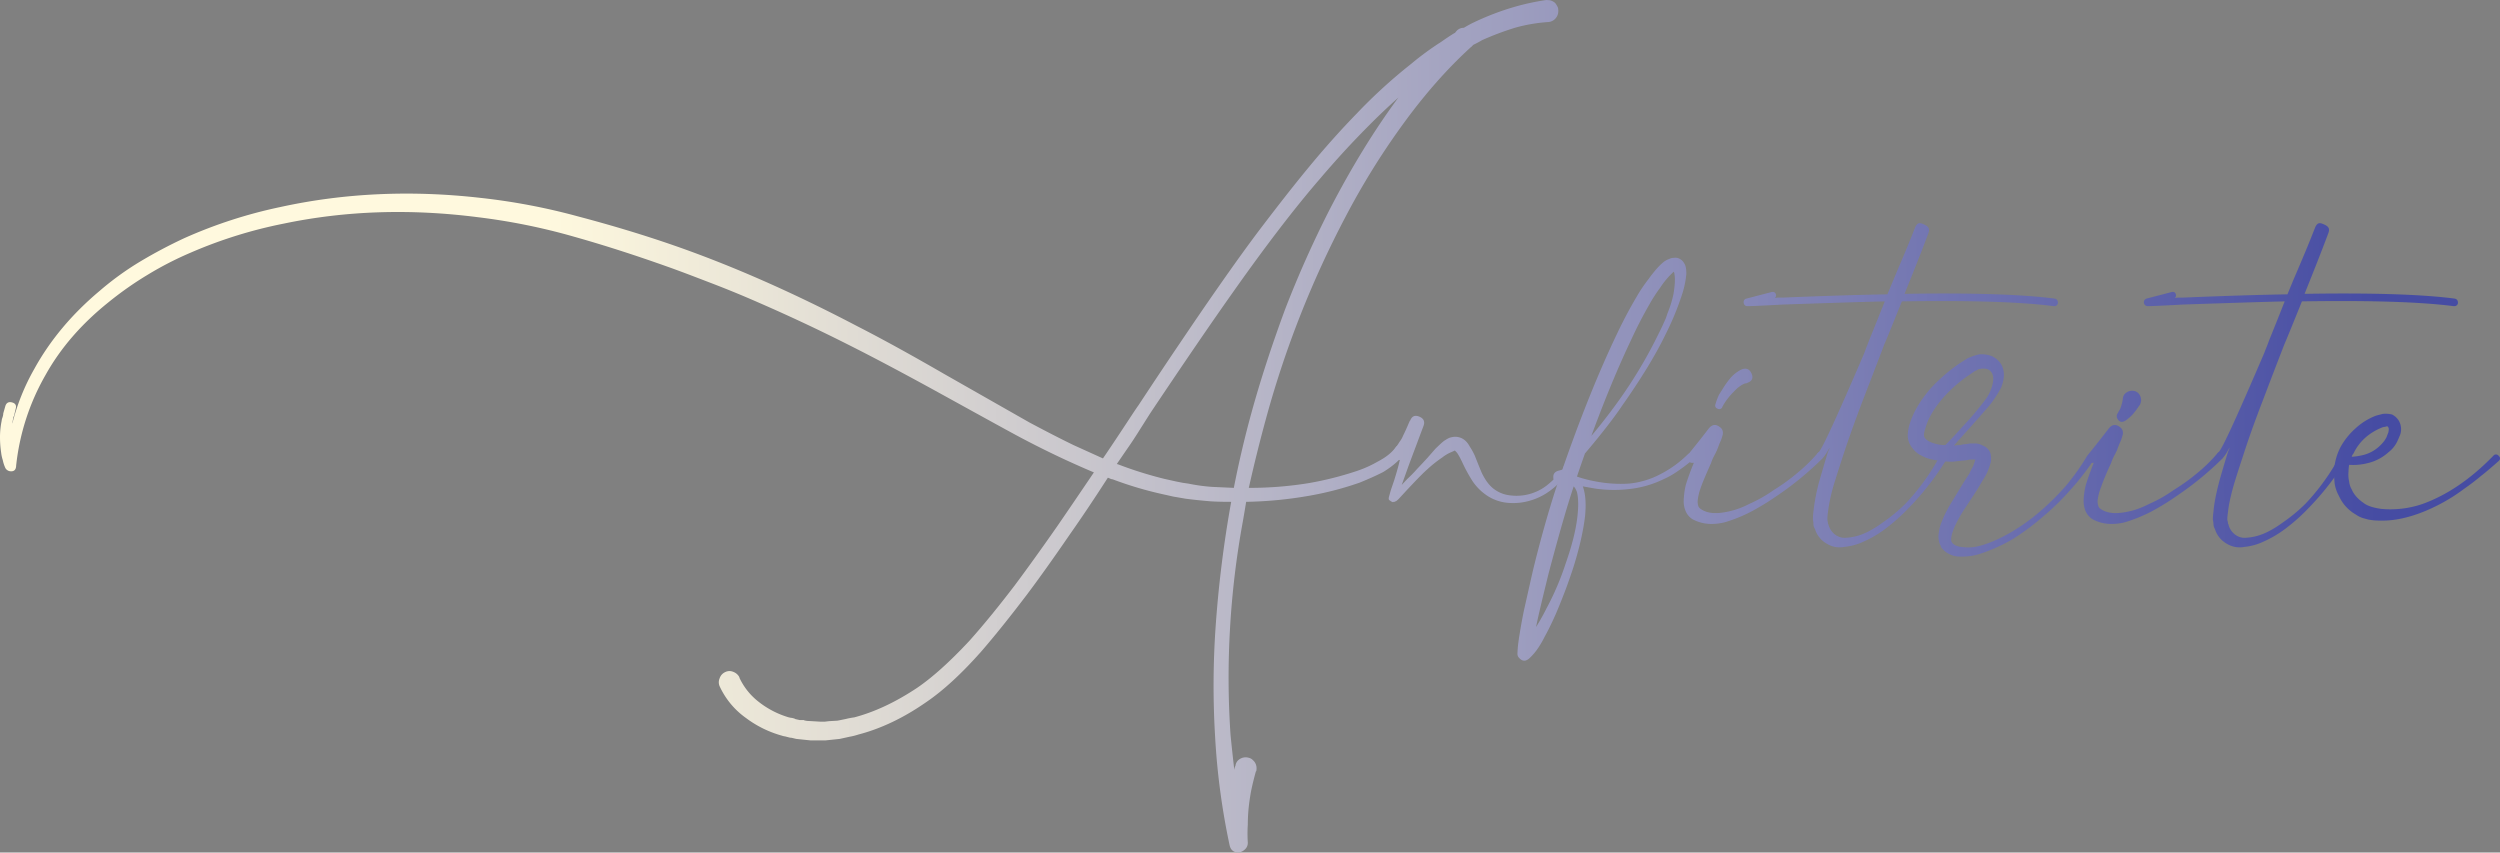 <svg id="Capa_1" data-name="Capa 1" xmlns="http://www.w3.org/2000/svg" xmlns:xlink="http://www.w3.org/1999/xlink" viewBox="0 0 1986.7 677.5"><rect x="0" y="0" width="1986.7" height="677.5" fill="#808080" stroke="none"/><defs><linearGradient id="Degradado_sin_nombre_39" x1="506.76" y1="911.5" x2="1962.25" y2="905.31" gradientUnits="userSpaceOnUse"><stop offset="0" stop-color="#fff9de"/><stop offset="1" stop-color="#464ca3"/></linearGradient><linearGradient id="Degradado_sin_nombre_39-2" x1="506.88" y1="938.09" x2="1962.36" y2="931.9" xlink:href="#Degradado_sin_nombre_39"/><linearGradient id="Degradado_sin_nombre_39-3" x1="506.88" y1="938.41" x2="1962.36" y2="932.22" xlink:href="#Degradado_sin_nombre_39"/><linearGradient id="Degradado_sin_nombre_39-4" x1="506.84" y1="928.57" x2="1962.32" y2="922.38" xlink:href="#Degradado_sin_nombre_39"/><linearGradient id="Degradado_sin_nombre_39-5" x1="506.63" y1="880.74" x2="1962.12" y2="874.54" xlink:href="#Degradado_sin_nombre_39"/><linearGradient id="Degradado_sin_nombre_39-6" x1="506.87" y1="936.67" x2="1962.36" y2="930.48" xlink:href="#Degradado_sin_nombre_39"/><linearGradient id="Degradado_sin_nombre_39-7" x1="506.88" y1="938.68" x2="1962.36" y2="932.49" xlink:href="#Degradado_sin_nombre_39"/><linearGradient id="Degradado_sin_nombre_39-8" x1="506.64" y1="882.09" x2="1962.12" y2="875.9" xlink:href="#Degradado_sin_nombre_39"/><linearGradient id="Degradado_sin_nombre_39-9" x1="506.92" y1="947.39" x2="1962.4" y2="941.2" xlink:href="#Degradado_sin_nombre_39"/></defs><path d="M1311.1,577.6a8.9,8.9,0,0,1-1.7,6.4,8.4,8.4,0,0,1-6,3.4,128.7,128.7,0,0,0-26.8,4.6,231.5,231.5,0,0,0-26,9.8c-2,1.2-4.4,2.5-7.3,3.9-.2.6-.5.8-.8.8v.5h-.4c-19.4,17.6-37.8,38.6-55.4,63a588.1,588.1,0,0,0-44.8,72.5A789.2,789.2,0,0,0,1079.3,901q-7.6,27.6-14.1,56.6a291.7,291.7,0,0,0,47.8-3.8,261,261,0,0,0,37.4-9.4,91.2,91.2,0,0,0,17.1-7.6q9.8-5.1,14.1-11.1c1.7-2.3,3.6-2.6,5.9-.9s2.6,3.7.9,6q-5.1,7.2-16.2,14.1c-5.4,2.8-11.7,5.6-18.8,8.5a253.3,253.3,0,0,1-38.7,10.2,319.9,319.9,0,0,1-51.6,5.1c-1.1,6.8-2,11.9-2.6,15.4a686.4,686.4,0,0,0-10.2,84.8,670,670,0,0,0,.4,85.2c.9,9.1,1.9,18.3,3,27.7,0-.3.1-.8.2-1.5a8.4,8.4,0,0,1,.7-1.9,7.2,7.2,0,0,1,3.6-5.4,8.5,8.5,0,0,1,6.6-1,6.9,6.9,0,0,1,3.8,2.1,8.2,8.2,0,0,1,2.4,3.8,9,9,0,0,1,.2,4.3v.4l-.4.4c-1.5,5.4-2.6,10-3.4,13.7s-1.6,8.9-2.2,14a142.5,142.5,0,0,0-.8,14.5,110.4,110.4,0,0,0,0,14.1v.4a6.7,6.7,0,0,1-2.2,5.1,9,9,0,0,1-5.1,2.6c-3.9,0-6.4-2-7.2-6a559.9,559.9,0,0,1-11.5-86.5,675.9,675.9,0,0,1,.4-86.5,920.1,920.1,0,0,1,12.4-99.7c-6,0-11.4-.1-16.2-.4q-11.1-.9-20.1-2.1l-9.8-1.7-9.8-2.2A290.1,290.1,0,0,1,957,950.8a4.8,4.8,0,0,1-2.1-.6l-1.7-.7c-11.4,17.7-21.5,32.7-30.3,45.2q-18.7,27.3-33.7,47.3-20.4,26.9-36.6,45.6-23.4,26.4-43.5,40.1-26.9,18.8-54.1,25.9a50,50,0,0,1-7.2,1.8l-7.7,1.7-7.7.8-3.8.4H717.1l-7.7-.8-3.8-.4-3.8-.9a8.5,8.5,0,0,1-2.4-.4l-2.7-.7a11,11,0,0,1-2.6-.6,85.8,85.8,0,0,1-28.6-14.1,63.5,63.5,0,0,1-20.8-25.1,7.9,7.9,0,0,1,0-6.4,8.2,8.2,0,0,1,4.4-4.9,7.6,7.6,0,0,1,6.4-.2,9,9,0,0,1,4.9,4.3v.4a52.2,52.2,0,0,0,15.4,19.2,71,71,0,0,0,22.6,11.9,16.4,16.4,0,0,0,3.6.8c1.5.3,2.5.6,2.7.9l3.5.8h3.4c.2.3,1.2.5,2.7.7l3.7.2,6.8.4h3.4l3.4-.4,6.8-.4,6.4-1.3a55.7,55.7,0,0,1,6.8-1.3q24.3-6.4,49.9-23.4c12.5-8.5,26.4-21.1,41.7-37.5,11.7-13.1,23.7-27.9,36.2-44.3q15-20.1,33.7-46.9,12.3-17.9,29-42.6c-7.4-3.1-14.8-6.4-22.2-9.8-11-5.1-22.8-10.9-35.3-17.5-8-4.2-31-16.9-69.1-37.9q-40.5-22.2-69.4-36.7-34.5-17.4-70.8-33.2c-11.6-5.1-23.7-10.1-36.2-14.9s-25.7-9.9-36.2-13.6c-25.6-9.1-50.4-17.1-74.6-23.9a494.2,494.2,0,0,0-75.8-15.3q-80.5-10.3-154.2,5.1a363.5,363.5,0,0,0-73.8,23,266.9,266.9,0,0,0-34.1,17.5,271.6,271.6,0,0,0-31.5,22.1c-21.3,17.1-37.9,36.2-49.8,57.5a183.8,183.8,0,0,0-23.5,72.5v.4c-.3,2.8-1.8,4.1-4.7,3.8a5.1,5.1,0,0,1-3.8-2.5,28.2,28.2,0,0,1-2.1-6.4,29.9,29.9,0,0,1-1.3-6,85.7,85.7,0,0,1-.9-12.8,66.8,66.8,0,0,1,1.3-12.3,10.5,10.5,0,0,1,.2-1.3,13.1,13.1,0,0,1,.5-1.5,15.5,15.5,0,0,0,.4-1.5,8.8,8.8,0,0,0,.2-1.7l1.7-6c.9-2.5,2.6-3.4,5.3-2.7s3.7,2.5,2.8,5.3l-1.3,5.5a3,3,0,0,0-.6,1.7c-.2.9-.3,1.6-.4,2.2a5.1,5.1,0,0,0-.3,1.7v.4A173.1,173.1,0,0,1,100.1,863q18.8-34.1,51.6-61.7a235.5,235.5,0,0,1,32.4-23.5,382,382,0,0,1,35.3-18.7,376.9,376.9,0,0,1,76.3-24.7q75.9-16.6,158.5-7.3A501.7,501.7,0,0,1,532.6,742q40.5,10.7,75.9,23,69,24,145.3,64,29,14.8,69,37.9L891,905.7c12.2,6.5,23.8,12.5,34.9,17.9l23.4,10.6c3.7-5.4,9-13.3,15.8-23.6S976,894,977.5,892q19.9-30.2,32.8-49.2c8.5-12.6,18.8-27.8,31.1-45.4s24.1-34.1,35.8-49.4,23.2-30.1,34.9-44.3q19.7-23.9,38.8-43.5a409.7,409.7,0,0,1,43.4-39.6,226.7,226.7,0,0,1,23.9-17.5c3.1-2.2,6.5-4.5,10.2-6.8.3,0,.7-.3,1.1-.8a8.1,8.1,0,0,1,1.1-1.3,7.5,7.5,0,0,1,5.5-2.2c2.8-1.7,5.4-3.1,7.7-4.2a213.6,213.6,0,0,1,28.1-11.1,188.2,188.2,0,0,1,29.8-6.8l2.6.2a8.4,8.4,0,0,1,2.5.9,6.2,6.2,0,0,1,2.2,1.7,17.6,17.6,0,0,1,1.4,2.3A5.1,5.1,0,0,1,1311.1,577.6ZM1129.6,736.1q26-50.2,54.5-88.7c-7.7,6.9-15.5,14.2-23.4,22.2-12.8,12.8-25.7,26.8-38.8,42.2q-30.3,35-69.9,91.2-25.9,36.6-65.2,95.4l-8.1,12.8c-3.4,5.4-6.6,10.4-9.8,14.9l-8.5,12.4a1.2,1.2,0,0,0,.9.4,310.8,310.8,0,0,0,36.6,11.5l9.4,2.1,5.5,1.1,4.3.6a143,143,0,0,0,18.7,2.6l17.5.8q6-30.6,14.1-60c7.3-26.5,16.3-53.9,26.8-82.3A845.4,845.4,0,0,1,1129.6,736.1Z" transform="translate(-72.8 -569.9)" style="fill:url(#Degradado_sin_nombre_39)"/><path d="M1327.3,935.1h-.5a118.6,118.6,0,0,1-9.8,13.2,77.5,77.5,0,0,1-12.3,11.5,49,49,0,0,1-14.9,7.6,46.7,46.7,0,0,1-17.1,2.2,35.6,35.6,0,0,1-17-5.1,41.8,41.8,0,0,1-12.8-12.4,122.3,122.3,0,0,1-8.1-14.9,64.6,64.6,0,0,0-3.4-6.4,9.6,9.6,0,0,0-1.7-2.1l-.4-.5h-.5l.5-.4a1.8,1.8,0,0,0-.9.4l-3,1.3a30.5,30.5,0,0,0-6.4,3.9,99.6,99.6,0,0,0-12.3,9.8c-2,1.7-5.8,5.5-11.5,11.5s-9.7,10.5-11.1,11.9a11.9,11.9,0,0,1-2.1,1.7,1.2,1.2,0,0,0-.9.4h-.8c-.3.3-.7.3-1.3,0a4.9,4.9,0,0,1-1.3-.8,2.7,2.7,0,0,1-1.3-1.3v-.9a16.6,16.6,0,0,1,.5-2.1l1.2-4.3c.9-2.5,1.7-5.1,2.6-7.6,2.3-7.4,3.7-12.5,4.3-15.4,3.4-11.3,6.1-21.7,8.1-31.1l10.6,3.9c-2.3,5.4-4.1,9.3-5.5,11.9a52.1,52.1,0,0,1-3.4,6.4l-3.9,5.5c-2.3,3.2-5,3.6-8.1,1.5s-3.5-4.7-1.3-7.9l3.5-5.5a20.6,20.6,0,0,0,2.9-5.1c1.2-2.3,2.9-6.1,5.2-11.5l.4-.4c1.4-3.5,3.8-4.4,7.2-3s4.6,3.8,3.4,7.2l-11.5,30.7-5.5,15.3-3,7.7-1.3,3.4v-.4l-.4-.4a1.5,1.5,0,0,0-.6-1.3,2.1,2.1,0,0,0-1.1-.4H1179l.8-.9q2.3-1.6,11.1-11.1l3.9-3.8c1.4-1.4,2.7-2.8,4-4.3l3.6-3.8,4.9-5.3,6.2-7.1c2.6-2.5,4.7-4.5,6.4-5.9a32.7,32.7,0,0,1,4.3-2.6,17.1,17.1,0,0,1,2.9-.8,12,12,0,0,1,10.7,3.4,17.4,17.4,0,0,1,3,4.2,48.5,48.5,0,0,1,4.2,7.7c3.7,9.4,5.7,14.2,6,14.5,2.6,5.1,5.5,8.9,9,11.5a25.9,25.9,0,0,0,13.2,5.1,39.3,39.3,0,0,0,28.5-7.7,84.4,84.4,0,0,0,11.5-11,136.7,136.7,0,0,0,9-12.8c.8-1.7,2.1-2.1,3.8-1.1A2.9,2.9,0,0,1,1327.3,935.1Z" transform="translate(-72.8 -569.9)" style="fill:url(#Degradado_sin_nombre_39-2)"/><path d="M1315.8,939.7c14.2-13.9,28.2-30.5,42.2-49.8a371,371,0,0,0,33.6-56.3c1.1-2.2,2.3-4.6,3.4-7.2l1.7-3.8,1.3-3.9a82.6,82.6,0,0,0,4.7-15.3c1.1-6.5,1.4-11.7.8-15.3a8.7,8.7,0,0,0-.8-3v-.5l.4.5.9.4h-.5a11,11,0,0,0-2.1,1.7,65.1,65.1,0,0,0-9.4,11.5,121.6,121.6,0,0,0-8.5,13.2c-4.8,8.3-9.8,17.9-14.9,29-8.2,17.3-16.8,37.5-25.6,60.5s-16,43.7-21.7,61.4q-7.2,22.5-17.9,63c-2.8,11.4-5.4,22-7.7,32-1.1,4.8-2.2,10.1-3.4,15.7-.5,2.9-1,5.6-1.2,8.1a42.7,42.7,0,0,0-.9,7.3l-9.4-4.3a43,43,0,0,0,6-6.4,45.4,45.4,0,0,0,5.1-7.6,165.9,165.9,0,0,0,9.8-17.1,217.8,217.8,0,0,0,15.3-35.8c5.2-14.7,8.3-27.4,9.4-37.9.9-8,.7-14.2-.4-18.8-1.1-3.1-2.7-5.2-4.7-6.3a6.9,6.9,0,0,0-6.8,0l1.3-11.1c5.9,4,14.3,6.9,25.1,8.9a105.4,105.4,0,0,0,26.4,1.7,66.9,66.9,0,0,0,25.2-7.6,87.5,87.5,0,0,0,21.3-15.4c1.4-1.4,2.7-1.4,4,0a2.9,2.9,0,0,1,.2,4.3h-.4a127.7,127.7,0,0,1-11.1,8.5,67.1,67.1,0,0,1-11.9,6.8,82.2,82.2,0,0,1-26.8,7.7,103.7,103.7,0,0,1-27.7-.4l-8.4-1.5c-3.8-.7-7.2-1.3-10.2-1.7a31.9,31.9,0,0,0-8.7-.2,5.5,5.5,0,0,1-3.8-1.5,4.6,4.6,0,0,1-1.8-3.7c-.2-2.8,1-4.6,3.9-5.5l3-.8a36,36,0,0,1,6.4,2.1,17.6,17.6,0,0,1,5.5,3.8,21.9,21.9,0,0,1,5.5,10.2c1.5,5.7,1.7,12.7.9,20.9-1.4,11.7-4.4,24.9-9,39.7-3.9,12.2-8.6,24.7-14,37.4-3.4,7.7-6.4,13.8-9,18.4a78.2,78.2,0,0,1-5.1,8.9,46.3,46.3,0,0,1-7.2,8.5c-2.9,2.6-5.6,2.4-8.1-.4a4.4,4.4,0,0,1-1.3-3.4,82.3,82.3,0,0,1,.8-9.4c.3-2.5.8-5.4,1.3-8.5s1.6-9.4,3-16.2c2.3-10.2,4.7-21,7.3-32.4,5.4-22.1,11.3-43.4,17.9-63.9q23.9-71.5,48.5-123.1c5.4-11.4,10.7-21.3,15.8-29.9a117.3,117.3,0,0,1,9.4-14c4.5-6.3,8.5-10.8,11.9-13.6a14.5,14.5,0,0,1,4.7-2.6,7.9,7.9,0,0,1,3.8-.9,6.9,6.9,0,0,1,4.7.9,9.2,9.2,0,0,1,3.4,3.4,9.7,9.7,0,0,1,1.3,3.4,25.1,25.1,0,0,1,.4,5.1,74.3,74.3,0,0,1-3.8,17.5,221.1,221.1,0,0,1-12.8,30.7q-11.5,23.9-34.5,56.6c-4.8,7.2-11.5,16-20,26.5-6.9,8.5-14.1,16.9-21.8,25.1a2.7,2.7,0,0,1-4-.2A2.7,2.7,0,0,1,1315.8,939.7Z" transform="translate(-72.8 -569.9)" style="fill:url(#Degradado_sin_nombre_39-3)"/><path d="M1520.7,930.2c1.4,1.2,1.6,2.6.4,4a250,250,0,0,1-35.7,29.4,213.6,213.6,0,0,1-20.1,12.4,117.3,117.3,0,0,1-21.7,8.9,41.6,41.6,0,0,1-12.8,1.3,31.1,31.1,0,0,1-13.2-3.8,14.3,14.3,0,0,1-5.5-6.9,20.2,20.2,0,0,1-1.3-7.6,63.6,63.6,0,0,1,1.7-12.8c1.7-5.4,3.8-11.2,6.4-17.5a4.5,4.5,0,0,1-3.9-.8c-1.7-2-1.8-4-.4-6,6-7.4,11.4-14.2,16.2-20.5,2.6-3.1,5.4-3.5,8.5-1.2a5.5,5.5,0,0,1,2.6,5.5v.4c-.3,1.2-.7,2.6-1.3,4.3l-1.3,3-2.1,5.5c-.6,1.2-1.4,2.9-2.6,5.1a34.6,34.6,0,0,0-2.1,5.1c-4.2,9.4-7.1,16.2-8.5,20.5a40.2,40.2,0,0,0-2.1,9.4,12.5,12.5,0,0,0,.4,3.8,4.4,4.4,0,0,0,1.3,2.1c4.2,3.4,10.3,4.6,18.3,3.4a65.2,65.2,0,0,0,20.9-6.8,112.6,112.6,0,0,0,19.6-11.1,154.5,154.5,0,0,0,18.3-13.2,127.8,127.8,0,0,0,16.2-15.7C1518,929,1519.3,928.9,1520.7,930.2Zm-83.1-35.6a2.5,2.5,0,0,1-1.7-3,52.3,52.3,0,0,1,3-8.1l4.3-6.8a66.8,66.8,0,0,1,5.1-6.8,28.4,28.4,0,0,1,7.7-6l.8-.4c3.7-1.4,6.3-.4,7.9,3.2s.5,6-3.2,7.4a3.7,3.7,0,0,1-1.7.5c-1.2.2-2.7,1.1-4.7,2.5s-3.4,3-5.1,4.7a48.8,48.8,0,0,0-4.7,5.5,37.9,37.9,0,0,0-3.8,6A2.6,2.6,0,0,1,1437.6,894.6Z" transform="translate(-72.8 -569.9)" style="fill:url(#Degradado_sin_nombre_39-4)"/><path d="M1705.6,807.2c1.7.3,2.6,1.5,2.6,3.4a2.8,2.8,0,0,1-3,2.6h-.4q-39.1-5.1-120.6-3.8c-7.7,19-12.3,30.5-14.1,34.5q-8.4,22.1-17,44.3-9.7,25.5-15.8,44.3c-2.8,8.5-5.2,16.1-7.2,22.6a136.5,136.5,0,0,0-4.7,22.1,37.8,37.8,0,0,0-.4,5.6,9.6,9.6,0,0,0,.4,2.1v.9l.4.8a14.7,14.7,0,0,0,4.3,7.3,13.1,13.1,0,0,0,8.1,3.4,42.3,42.3,0,0,0,11.1-1.7c5.9-1.7,12.6-5.3,20-10.7a129.8,129.8,0,0,0,17.9-14.9,178.8,178.8,0,0,0,27.3-37.9c.8-1.7,2.1-2.2,3.8-1.3s2.1,2.1,1.3,3.8v.5a220.9,220.9,0,0,1-29.4,37.9,157.8,157.8,0,0,1-17.9,16.2,89.8,89.8,0,0,1-21.3,12.3,47.2,47.2,0,0,1-12.4,3,19.3,19.3,0,0,1-14-2.5,19.9,19.9,0,0,1-9.4-11.5l-.9-1.8a9.6,9.6,0,0,1-.4-2.1,18.2,18.2,0,0,0-.4-3.8,48.8,48.8,0,0,1,.4-6.4,157.5,157.5,0,0,1,4.7-24.3c2-6.8,4.2-14.5,6.8-23l.9-1.9a8.5,8.5,0,0,0,.4-1.5c-2.3,4.2-4,6.8-5.1,7.7a1.9,1.9,0,0,1-1.7.8,3.3,3.3,0,0,1-2.2-.8c-1.1-1.8-1-3.2.5-4.3q4.2-4.2,36.2-78.8c.3-.9.9-2.6,1.9-5.1l2.3-6c3.2-7.7,7.1-17.6,12-29.8-20.8.5-47.6,1.4-80.6,2.5-16.2.9-25.7,1.3-28.5,1.3a2.8,2.8,0,0,1-3-2.6,2.8,2.8,0,0,1,2.1-3.4l19.6-5.1c2-.6,3.3,0,3.9,1.7a2.9,2.9,0,0,1-.9,3,10.9,10.9,0,0,1,3.4-.4h3q51.2-2.1,83.1-2.6c1.7-4.2,4.1-9.8,7-16.8s5.7-13.4,8.1-19.2,4.6-11.3,6.6-16.4,4-4.7,7.7-3,4.4,3.6,3,7.3q-7.2,19.2-18.8,47.7Q1666.9,802.1,1705.6,807.2Z" transform="translate(-72.8 -569.9)" style="fill:url(#Degradado_sin_nombre_39-5)"/><path d="M1735.3,931.9c1.5,1,1.9,2.2,1,3.6v.4a200.4,200.4,0,0,1-18.3,23.4,192.4,192.4,0,0,1-20.9,20.5,199.9,199.9,0,0,1-23.8,17.9,132,132,0,0,1-27.3,12.4,47.2,47.2,0,0,1-15.8,2.1,17.6,17.6,0,0,1-8.5-2.1,15.3,15.3,0,0,1-4.3-3,13.7,13.7,0,0,0-1.7-1.7c-.2-.6-.5-1.1-.6-1.5a2.9,2.9,0,0,0-.6-1.1,17.5,17.5,0,0,1-.9-9.8,28.5,28.5,0,0,1,2.1-8.1,89.5,89.5,0,0,1,6.9-14.1l7.6-12.5c3.4-5.6,6-9.6,7.7-12.2a45,45,0,0,1,3-5.9c.8-2.3,1.4-4,1.7-5.1h-3.4a11.3,11.3,0,0,0-3,.4,23.1,23.1,0,0,1-3.8.4l-7.7.9a72.6,72.6,0,0,1-16.2-1.7,28.5,28.5,0,0,1-8.5-3,19.9,19.9,0,0,1-7.7-6.4,15.8,15.8,0,0,1-3.4-11.1,35.5,35.5,0,0,1,1.7-8.5q4.2-13.2,16.2-27.3a139.2,139.2,0,0,1,23-20l6.8-4.3,4.3-1.7c1.7-.5,3.2-1,4.7-1.3a23.6,23.6,0,0,1,9.8,1.3,16.8,16.8,0,0,1,8.1,7.3,18,18,0,0,1,1.7,9.3,30.3,30.3,0,0,1-2.2,8.6,92.1,92.1,0,0,1-8.5,13.2q-3.7,4.6-29,32.8a34.6,34.6,0,0,1,5.2-.4,16.5,16.5,0,0,1,3.4-.7,30.3,30.3,0,0,0,4.2-.6h4.7a13.2,13.2,0,0,1,5.5,1.7,10,10,0,0,1,6,5.9,17.2,17.2,0,0,1,.4,6.9,57.2,57.2,0,0,1-2.9,8.5,51.5,51.5,0,0,1-3.9,6.8c-1.7,3.1-4.3,7.4-7.9,12.8l-7.8,11.9a116.3,116.3,0,0,0-6.4,11.9c-2,4.9-2.9,8.4-2.6,10.7s3.1,4.5,7.7,5.1,8.1.7,13.2-.4q11.5-2.6,26.4-11.1a158,158,0,0,0,23.2-16.6,210.7,210.7,0,0,0,20.7-20.5,181.1,181.1,0,0,0,16.6-23.4A2.8,2.8,0,0,1,1735.3,931.9ZM1602.5,918c1.5,2,4.4,3.6,9,4.7a25.3,25.3,0,0,0,7.2.9c4.8-4.9,9.1-9.4,12.8-13.7a252.8,252.8,0,0,0,18.8-22.1,32.5,32.5,0,0,0,5.9-12.4c1.1-4.5.7-7.9-1.3-10.2s-4.4-2.7-8.1-2.2a7.6,7.6,0,0,0-2.1.5,14.9,14.9,0,0,1-2.5,1.3l-5.6,3.8a109.7,109.7,0,0,0-20.4,18.3c-6.9,8.3-11.3,15.9-13.2,23a22.1,22.1,0,0,0-1.3,5.6A4.9,4.9,0,0,0,1602.5,918Z" transform="translate(-72.8 -569.9)" style="fill:url(#Degradado_sin_nombre_39-6)"/><path d="M1838.6,930.2a2.6,2.6,0,0,1,.4,4,251.2,251.2,0,0,1-35.8,29.4,200.2,200.2,0,0,1-20,12.4,120.2,120.2,0,0,1-21.7,8.9,41.6,41.6,0,0,1-12.8,1.3,30.3,30.3,0,0,1-13.2-3.8,15.1,15.1,0,0,1-5.6-6.9,22.4,22.4,0,0,1-1.3-7.6,58,58,0,0,1,1.8-12.8c1.7-5.4,3.8-11.2,6.3-17.5a4.2,4.2,0,0,1-3.8-.8c-1.7-2-1.8-4-.4-6,6-7.4,11.3-14.2,16.2-20.5,2.5-3.1,5.4-3.5,8.5-1.2a5.6,5.6,0,0,1,2.6,5.5v.4c-.3,1.2-.8,2.6-1.3,4.3l-1.3,3c-.6,1.4-1.3,3.2-2.1,5.5l-2.6,5.1a34.6,34.6,0,0,0-2.1,5.1,217.7,217.7,0,0,0-8.5,20.5,40.8,40.8,0,0,0-2.2,9.4,12,12,0,0,0,.5,3.8,4.3,4.3,0,0,0,1.2,2.1c4.3,3.4,10.4,4.6,18.4,3.4s13.4-3.1,20.8-6.8a109.1,109.1,0,0,0,19.6-11.1,154.9,154.9,0,0,0,18.4-13.2,120.4,120.4,0,0,0,16.1-15.7C1835.9,929,1837.2,928.9,1838.6,930.2Zm-77.1-25.8c-2.6,1.4-4.6.8-6-1.7a4.1,4.1,0,0,1,.4-4.7l.4-.9a13.7,13.7,0,0,0,2.2-4.7,27.8,27.8,0,0,0,1.3-5.9,6.1,6.1,0,0,1,2.9-4.7,8,8,0,0,1,5.6-1.3,6.7,6.7,0,0,1,4.7,3,7.8,7.8,0,0,1,1.2,5.5,25.8,25.8,0,0,1-.8,2.6l-.4.4a71.8,71.8,0,0,1-4.7,6.4A32.9,32.9,0,0,1,1761.5,904.4Z" transform="translate(-72.8 -569.9)" style="fill:url(#Degradado_sin_nombre_39-7)"/><path d="M2023.5,807.2c1.7.3,2.6,1.5,2.6,3.4a2.8,2.8,0,0,1-3,2.6h-.4q-39.3-5.1-120.6-3.8-11.5,28.5-14.1,34.5-8.6,22.1-17,44.3c-6.6,17-11.8,31.8-15.8,44.3-2.8,8.5-5.3,16.1-7.2,22.6-2.6,9.1-4.2,16.5-4.7,22.1a38.7,38.7,0,0,0-.5,5.6,13.3,13.3,0,0,0,.5,2.1v.9l.4.8a14,14,0,0,0,4.3,7.3,12.6,12.6,0,0,0,8.1,3.4,41.6,41.6,0,0,0,11-1.7c6-1.7,12.7-5.3,20.1-10.7a129.8,129.8,0,0,0,17.9-14.9,175,175,0,0,0,27.2-37.9c.9-1.7,2.2-2.2,3.9-1.3s2.1,2.1,1.2,3.8v.5A220.9,220.9,0,0,1,1908,973a149.7,149.7,0,0,1-17.9,16.2,89.8,89.8,0,0,1-21.3,12.3,45.7,45.7,0,0,1-12.3,3,19.7,19.7,0,0,1-14.1-2.5,20.3,20.3,0,0,1-9.4-11.5l-.8-1.8a9.6,9.6,0,0,1-.4-2.1,18.9,18.9,0,0,0-.5-3.8,49.8,49.8,0,0,1,.5-6.4c.5-6.3,2.1-14.4,4.7-24.3,1.9-6.8,4.2-14.5,6.8-23,.2-.6.5-1.2.8-1.9a4.1,4.1,0,0,0,.4-1.5c-2.2,4.2-3.9,6.8-5.1,7.7a1.8,1.8,0,0,1-1.7.8,3.2,3.2,0,0,1-2.1-.8c-1.1-1.8-1-3.2.4-4.3,2.9-2.8,14.9-29.1,36.2-78.8.3-.9,1-2.6,2-5.1s1.7-4.6,2.3-6c3.1-7.7,7.1-17.6,11.9-29.8-20.7.5-47.5,1.4-80.5,2.5-16.2.9-25.7,1.3-28.5,1.3a3.1,3.1,0,0,1-.9-6l19.6-5.1c2-.6,3.3,0,3.8,1.7a3,3,0,0,1-.8,3,10.5,10.5,0,0,1,3.4-.4h3q51.1-2.1,83.1-2.6c1.7-4.2,4-9.8,7-16.8s5.7-13.4,8.1-19.2,4.6-11.3,6.6-16.4,4-4.7,7.7-3,4.4,3.6,2.9,7.3q-7.2,19.2-18.7,47.7Q1984.8,802.1,2023.5,807.2Z" transform="translate(-72.8 -569.9)" style="fill:url(#Degradado_sin_nombre_39-8)"/><path d="M2058.4,932.1q2.3,2.1,0,4.2c-6.8,6-11.3,9.8-13.6,11.5-4,3.4-8.7,7-14,10.7a142,142,0,0,1-30.7,17.5c-13.1,5.4-25,7.9-35.8,7.6a49,49,0,0,1-9.4-.8l-4.7-1.3a20.5,20.5,0,0,1-5.1-2.6,32.1,32.1,0,0,1-13.6-14.9,29.3,29.3,0,0,1-3.4-9.8c-.3-3.1-.5-6.4-.5-9.8a47.3,47.3,0,0,1,5.1-19.1,56.3,56.3,0,0,1,12-15,50.1,50.1,0,0,1,16.6-10.2l5.1-1.3a21,21,0,0,1,7.3.5,13.4,13.4,0,0,1,5.5,5.1,13.7,13.7,0,0,1,1.7,6.8,12.9,12.9,0,0,1-1.3,5.5,47.1,47.1,0,0,1-2.1,4.7,23.2,23.2,0,0,1-6.4,7.7,37.5,37.5,0,0,1-17,8.9,46.2,46.2,0,0,1-14.5,1.3,38.7,38.7,0,0,0-.5,5.6,24.4,24.4,0,0,0,.5,7.6,16.1,16.1,0,0,0,2.1,6.4c1.7,4,4.8,7.5,9.4,10.7,2.8,2.2,7.5,3.8,14,4.7a78.6,78.6,0,0,0,32.8-3.9q29.4-10.6,56.3-38.3A2.6,2.6,0,0,1,2058.4,932.1Zm-93.3-22.2c-10.2,4.3-17.6,11.1-22.1,20.5a4.9,4.9,0,0,0-1.3,2.5,51.7,51.7,0,0,0,10.2-1.7,29.6,29.6,0,0,0,13.2-8.1,22.9,22.9,0,0,0,4.3-5.9c.3-.9.7-2,1.3-3.4a12.4,12.4,0,0,0,.4-3,2.5,2.5,0,0,0-1.3-2.2l-1.7.5A8.4,8.4,0,0,0,1965.1,909.9Z" transform="translate(-72.8 -569.9)" style="fill:url(#Degradado_sin_nombre_39-9)"/></svg>